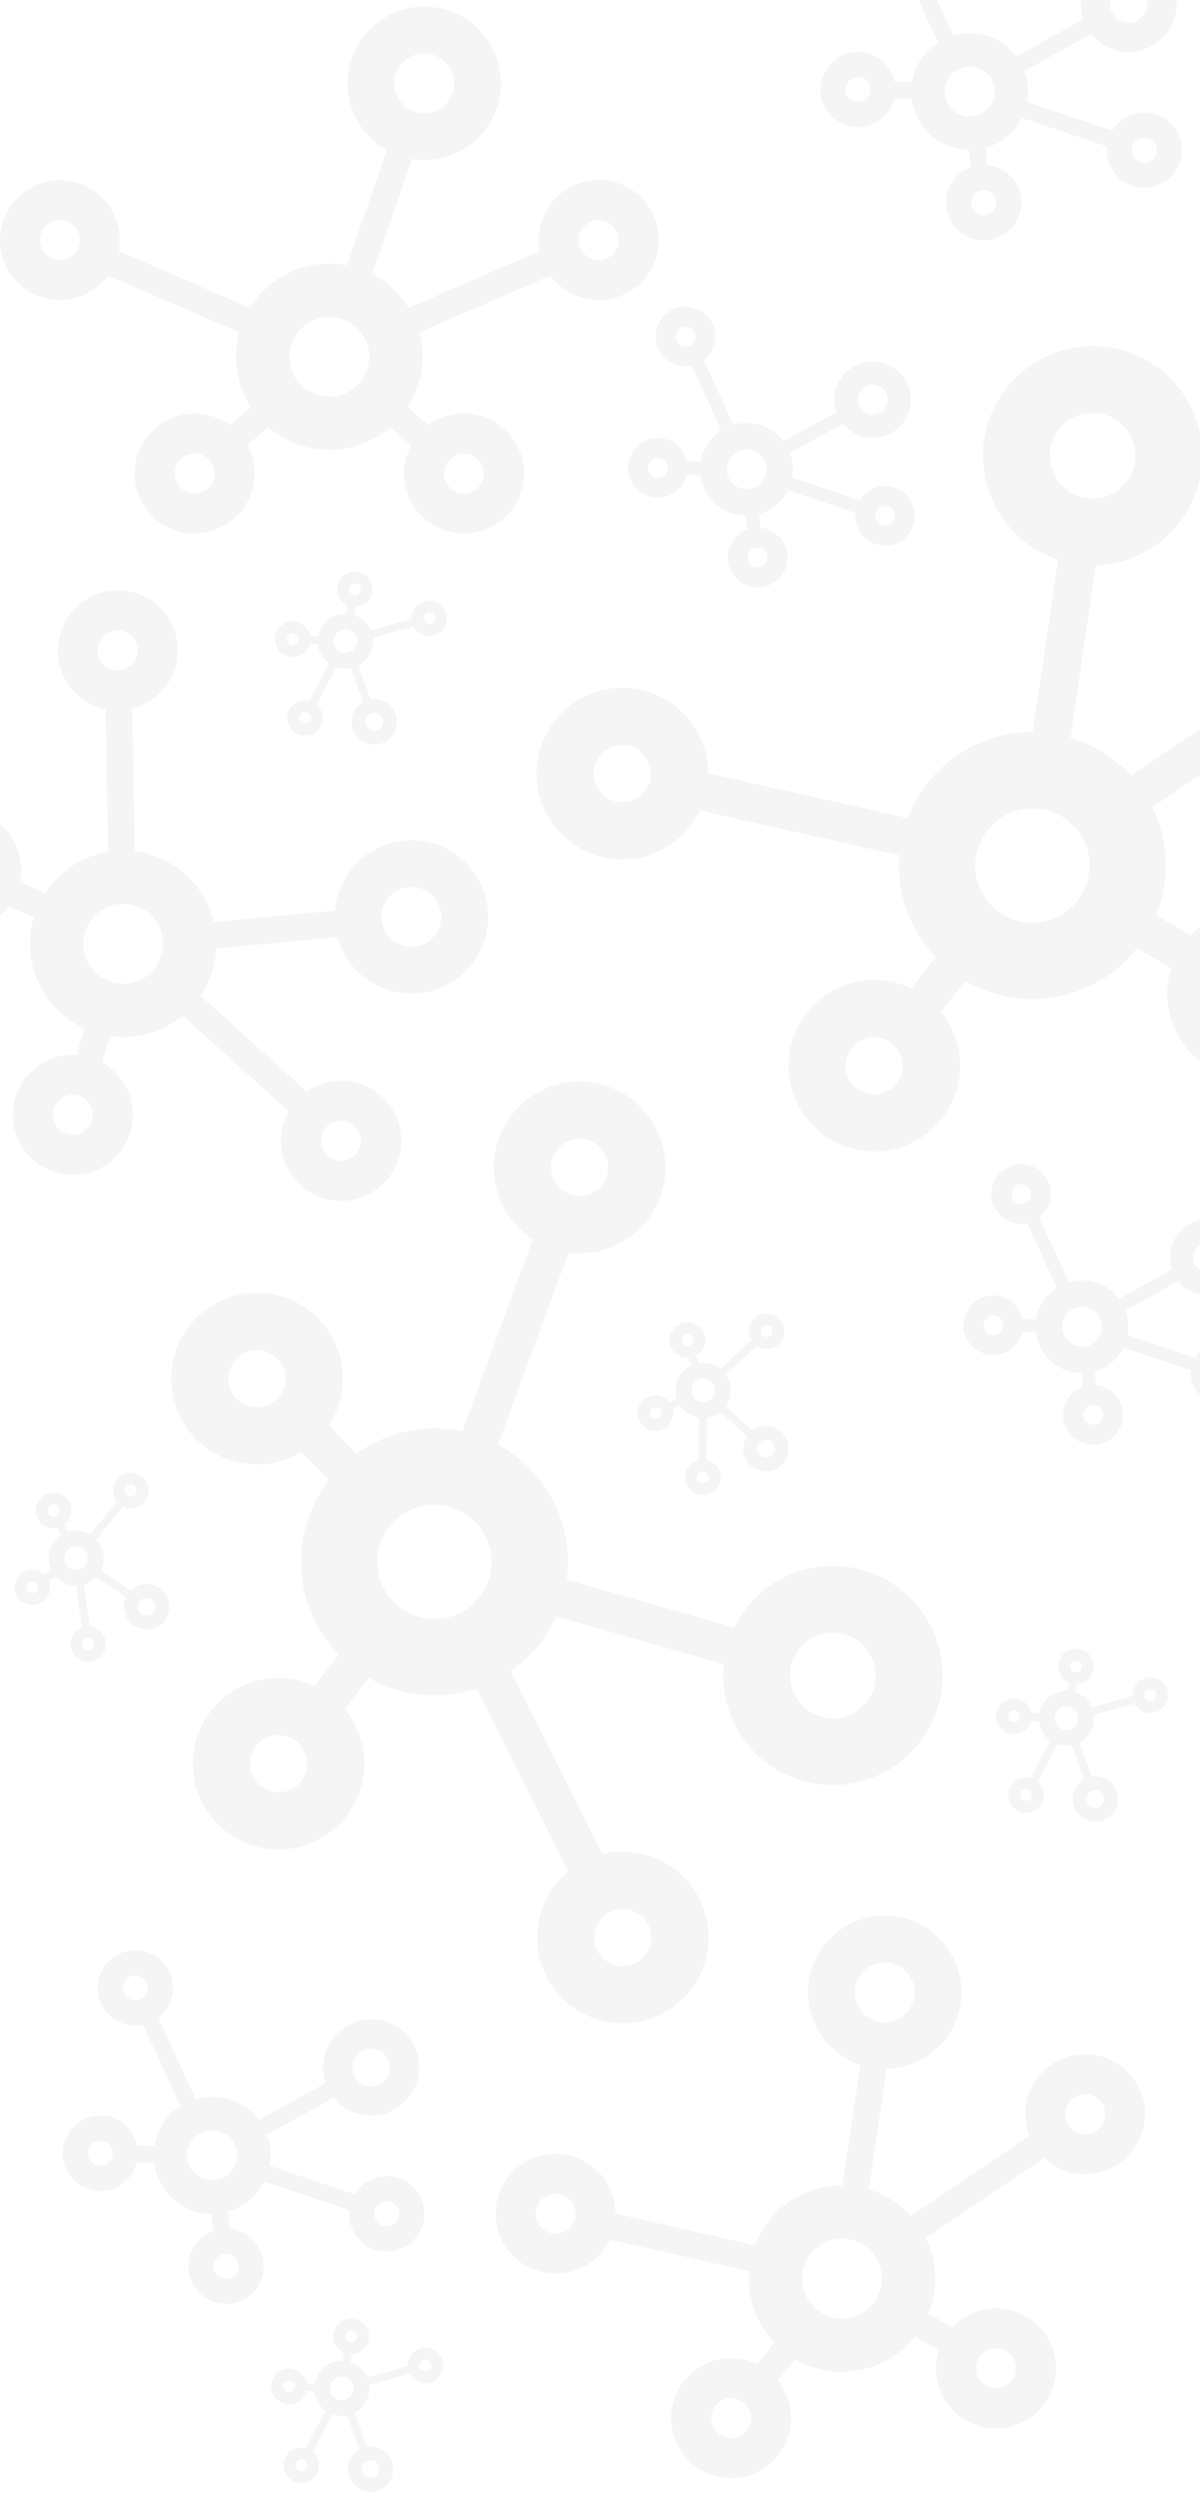 <svg xmlns="http://www.w3.org/2000/svg" viewBox="0 0 1920 4000"><defs><style>.cls-1{opacity:0.7;}.cls-2{opacity:0.3;}.cls-3{fill:#ccc;}</style></defs><title>bg-sipnie</title><g id="Capa_1" data-name="Capa 1" class="cls-1"><g class="cls-2"><path class="cls-3" d="M1021.38,1372.54a137.07,137.07,0,0,0,98.15-75.78l319.53,71.65A212.79,212.79,0,0,0,1497,1531.58l-39.25,49.64a136.52,136.52,0,0,0-84.66-11c-74.33,14.15-123.3,86.12-109.15,160.46s86.13,123.28,160.46,109.13,123.29-86.11,109.15-160.44a136.23,136.23,0,0,0-27.94-60.35l39.25-49.66a212.78,212.78,0,0,0,274.32-52.21l54.75,31.77a136.39,136.39,0,0,0-3.82,66.39c14.15,74.33,86.13,123.28,160.46,109.14s123.29-86.12,109.15-160.45-86.13-123.29-160.46-109.14a136.45,136.45,0,0,0-74.71,41.32l-54.73-31.76a212.73,212.73,0,0,0-6.08-173l270.88-184a137.14,137.14,0,0,0,119.13,34.43c74.33-14.15,123.29-86.12,109.15-160.45s-86.13-123.29-160.46-109.14-123.29,86.13-109.15,160.45a137.28,137.28,0,0,0,7,24.29l-270.9,184a215,215,0,0,0-96.67-60.6L1753,906.26l.29-2a173.47,173.47,0,0,0,27.72-3c95-18.07,157.53-110,139.46-205s-110-157.55-205-139.47-157.55,110.05-139.47,205a175.45,175.45,0,0,0,117,133.54l-40.55,276.05a215,215,0,0,0-40.46,3.75c-75.33,14.34-133.88,66.87-159.47,133.72l-319.55-71.64a136.73,136.73,0,0,0-2.4-25.16c-14.14-74.33-86.13-123.29-160.45-109.15s-123.3,86.13-109.15,160.46S947.05,1386.69,1021.38,1372.54ZM1407.28,1750a45.74,45.74,0,1,1,36.38-53.49A45.81,45.81,0,0,1,1407.28,1750Zm589.06-205.24a45.74,45.74,0,1,1-36.38,53.49A45.8,45.8,0,0,1,1996.34,1544.73Zm203.18-582.65a45.74,45.74,0,1,1-36.38,53.49A45.8,45.8,0,0,1,2199.52,962.08ZM1735.4,661.64a68.61,68.61,0,1,1-54.58,80.24A68.7,68.7,0,0,1,1735.4,661.64ZM1634.74,1295A91.48,91.48,0,1,1,1562,1402,91.58,91.58,0,0,1,1634.74,1295ZM987.17,1192.82a45.74,45.74,0,1,1-36.38,53.49A45.79,45.79,0,0,1,987.17,1192.82Z"/></g><g class="cls-2"><path class="cls-3" d="M790.42,1875.38a137.1,137.1,0,0,0,62.2,107.28L739.52,2290a212.82,212.82,0,0,0-169.38,35.92l-44-45.43a136.52,136.52,0,0,0,22-82.48c-4.23-75.55-69.13-133.56-144.68-129.33s-133.55,69.15-129.32,144.69,69.14,133.56,144.68,129.33a136.23,136.23,0,0,0,63.5-19.75l44.06,45.45A212.8,212.8,0,0,0,542,2647.17l-38.7,50.09A136.31,136.31,0,0,0,438,2684.74c-75.55,4.23-133.55,69.14-129.31,144.68S377.82,2963,453.36,2958.75s133.56-69.15,129.33-144.69a136.55,136.55,0,0,0-31.13-79.5l38.69-50.07a212.74,212.74,0,0,0,172.33,16.76L909.32,2994a137.11,137.11,0,0,0-49.81,113.56c4.23,75.54,69.13,133.56,144.67,129.32s133.56-69.14,129.33-144.69-69.15-133.56-144.69-129.32a136.2,136.2,0,0,0-25,3.77L817.08,2673.86A214.85,214.85,0,0,0,889.89,2586l266.42,76,1.91.55a173.23,173.23,0,0,0-.68,27.87c5.41,96.53,88.35,170.65,184.87,165.24s170.67-88.35,165.26-184.87-88.35-170.67-184.89-165.26A175.45,175.45,0,0,0,1175,2603.94l-268.31-76.55a214.52,214.52,0,0,0,1.61-40.6c-4.29-76.56-48.66-141.52-111.56-175.69l113.1-307.33a137.56,137.56,0,0,0,25.26.93c75.54-4.23,133.56-69.14,129.32-144.69s-69.14-133.56-144.69-129.32S786.19,1799.83,790.42,1875.38ZM365.47,2208.22a45.74,45.74,0,1,1,48.23,43.11A45.8,45.8,0,0,1,365.47,2208.22Zm125.88,611a45.74,45.74,0,1,1-48.23-43.11A45.78,45.78,0,0,1,491.35,2819.18Zm550.82,278.14a45.74,45.74,0,1,1-48.23-43.11A45.8,45.8,0,0,1,1042.17,3097.32Zm358.94-420.53a68.61,68.61,0,1,1-72.35-64.67A68.69,68.69,0,0,1,1401.11,2676.79ZM786.53,2493.61a91.48,91.48,0,1,1-96.46-86.2A91.58,91.58,0,0,1,786.53,2493.61Zm186.55-628.47A45.74,45.74,0,1,1,924.85,1822,45.79,45.79,0,0,1,973.08,1865.14Z"/></g><g class="cls-2"><path class="cls-3" d="M1388.52-76.51A60.09,60.09,0,0,0,1441-62.4L1500.85,68a93.27,93.27,0,0,0-41.52,63.51l-27.73-.5a60.13,60.13,0,1,0-.47,26.72l27.73.5a93.26,93.26,0,0,0,91,81.8l3.45,27.52a60.27,60.27,0,1,0,26.52-3.32l-3.45-27.52a93.22,93.22,0,0,0,58.72-48.06l136.08,45.6a60.15,60.15,0,1,0,8.47-25.34l-136.08-45.61a94.18,94.18,0,0,0-4.53-49.8l106.27-58.73.76-.42a75.42,75.42,0,0,0,8.41,8.87A76.93,76.93,0,0,0,1863,57.46a76.93,76.93,0,0,0-5.8-108.52,76.93,76.93,0,0,0-108.52,5.8A76.9,76.9,0,0,0,1733.2,31l-107,59.15a93.39,93.39,0,0,0-101-33.22L1465.31-73.53a60.58,60.58,0,0,0,8.14-7.52,60.21,60.21,0,0,0-4.54-84.92,60.2,60.2,0,0,0-84.93,4.54A60.2,60.2,0,0,0,1388.52-76.51Zm-29.15,234.76a20,20,0,1,1,28.31-1.51A20.07,20.07,0,0,1,1359.37,158.25Zm228,150.92a20,20,0,1,1-28.31,1.51A20.07,20.07,0,0,1,1587.32,309.17Zm257.11-83.84a20.05,20.05,0,1,1-28.31,1.52A20.07,20.07,0,0,1,1844.43,225.33ZM1826-16.27a30.11,30.11,0,0,1,2.27,42.47A30.07,30.07,0,0,1,1783.5-14,30.12,30.12,0,0,1,1826-16.27ZM1578.4,116.78a40.09,40.09,0,1,1-56.61,3A40.14,40.14,0,0,1,1578.4,116.78ZM1442.11-136.15a20.07,20.07,0,0,1,1.51,28.31,20.07,20.07,0,0,1-28.31,1.51,20.07,20.07,0,0,1-1.51-28.31A20.07,20.07,0,0,1,1442.11-136.15Z"/></g><g class="cls-2"><path class="cls-3" d="M176.36,3225.16a60.08,60.08,0,0,0,52.48,14.11l59.85,130.44a93.26,93.26,0,0,0-41.52,63.51l-27.73-.5a60.21,60.21,0,1,0-.48,26.72l27.74.51a93.26,93.26,0,0,0,91,81.79l3.46,27.53a60.21,60.21,0,1,0,26.52-3.33l-3.46-27.52A93.25,93.25,0,0,0,423,3490.37L559.05,3536a60.1,60.1,0,1,0,15.08-34.25,60.78,60.78,0,0,0-6.6,8.9L431.44,3465a94.19,94.19,0,0,0-4.53-49.8l106.27-58.73.77-.42a76.93,76.93,0,1,0-12.91-23.4L414,3391.8a93.44,93.44,0,0,0-101-33.21l-59.86-130.45a60.13,60.13,0,1,0-76.78-3ZM147.2,3459.93a20.05,20.05,0,1,1,28.31-1.52A20.08,20.08,0,0,1,147.2,3459.93Zm228,150.91a20,20,0,1,1-28.31,1.52A20.07,20.07,0,0,1,375.16,3610.84ZM632.26,3527a20,20,0,1,1-28.3,1.51A20,20,0,0,1,632.26,3527ZM613.81,3285.4a30.07,30.07,0,1,1-42.47,2.27A30.1,30.1,0,0,1,613.81,3285.4Zm-247.57,133a40.09,40.09,0,1,1-56.61,3A40.14,40.14,0,0,1,366.24,3418.45ZM230,3165.52a20,20,0,1,1-28.31,1.52A20.07,20.07,0,0,1,230,3165.52Z"/></g><g class="cls-2"><path class="cls-3" d="M1065.14,573.93a47.69,47.69,0,0,0,41.64,11.19l47.49,103.5a74,74,0,0,0-33,50.39l-22-.4a47.75,47.75,0,1,0-.38,21.21l22,.39a74,74,0,0,0,72.23,64.9l2.74,21.84a47.83,47.83,0,1,0,21-2.63l-2.74-21.84a73.94,73.94,0,0,0,46.59-38.13l108,36.18a47.69,47.69,0,1,0,12-27.17,46.91,46.91,0,0,0-5.24,7.06l-108-36.19a74.77,74.77,0,0,0-3.59-39.51l84.32-46.6.6-.33a61.05,61.05,0,1,0-10.24-18.57l-84.92,46.93a74.1,74.1,0,0,0-80.15-26.36l-47.49-103.5a47.71,47.71,0,1,0-60.92-2.36ZM1042,760.2a15.91,15.91,0,1,1,22.47-1.2A15.93,15.93,0,0,1,1042,760.2Zm180.87,119.74a15.9,15.9,0,1,1-22.46,1.2A15.91,15.91,0,0,1,1222.87,879.94Zm204-66.52a15.91,15.91,0,1,1-22.46,1.2A15.91,15.91,0,0,1,1426.87,813.42Zm-14.64-191.69a23.86,23.86,0,1,1-33.7,1.8A23.89,23.89,0,0,1,1412.23,621.73ZM1215.8,727.29a31.82,31.82,0,1,1-44.92,2.41A31.86,31.86,0,0,1,1215.8,727.29ZM1107.66,526.6a15.91,15.91,0,1,1-22.47,1.21A15.94,15.94,0,0,1,1107.66,526.6Z"/></g><g class="cls-2"><path class="cls-3" d="M1601.92,1945.75a47.7,47.7,0,0,0,41.64,11.19l47.49,103.5a74,74,0,0,0-33,50.39l-22-.4a47.75,47.75,0,1,0-.38,21.21l22,.4a74,74,0,0,0,72.23,64.89l2.74,21.84a47.83,47.83,0,1,0,21-2.63L1751,2194.3a74,74,0,0,0,46.6-38.13l108,36.18a47.76,47.76,0,1,0,6.72-20.11l-108-36.19a74.87,74.87,0,0,0-3.6-39.51l84.32-46.6.61-.33A61,61,0,1,0,1875.4,2031L1790.48,2078a74.1,74.1,0,0,0-80.15-26.36l-47.49-103.5a47.71,47.71,0,1,0-60.92-2.36ZM1578.79,2132a15.9,15.9,0,1,1,22.46-1.2A15.93,15.93,0,0,1,1578.79,2132Zm180.86,119.74a15.9,15.9,0,1,1-22.46,1.2A15.91,15.91,0,0,1,1759.65,2251.76Zm204-66.52a15.91,15.91,0,1,1-22.46,1.2A15.92,15.92,0,0,1,1963.65,2185.24ZM1949,1993.55a23.86,23.86,0,1,1-33.7,1.8A23.89,23.89,0,0,1,1949,1993.55Zm-196.43,105.56a31.81,31.81,0,1,1-44.92,2.41A31.86,31.86,0,0,1,1752.58,2099.11Zm-108.14-200.68a15.9,15.9,0,1,1-22.46,1.2A15.93,15.93,0,0,1,1644.44,1898.43Z"/></g><g class="cls-2"><path class="cls-3" d="M1200.75,2118.49a28.31,28.31,0,0,0,1.46,25.59l-49.53,46.12a44,44,0,0,0-34.59-9.17l-3.89-12.49a28.41,28.41,0,1,0-12,3.74l3.88,12.5a44,44,0,0,0-23.12,52.87l-11.81,5.63a28.46,28.46,0,1,0,5.41,11.38l11.81-5.62a44,44,0,0,0,30.22,19.17l-.25,67.68a28.34,28.34,0,1,0,17.57,1.67,27.93,27.93,0,0,0-5-1.63l.25-67.69a44.48,44.48,0,0,0,21.62-9.41l42,38.88.3.28a36.27,36.27,0,1,0,8.56-9.25l-42.34-39.15a44.11,44.11,0,0,0-.1-50.15l49.53-46.13a28.88,28.88,0,0,0,4.57,2.53,28.36,28.36,0,1,0-14.61-37.35Zm-109.43,21.74a9.45,9.45,0,1,1,4.87,12.45A9.47,9.47,0,0,1,1091.32,2140.23Zm-33.79,124.42a9.45,9.45,0,1,1-4.87-12.45A9.45,9.45,0,0,1,1057.53,2264.65Zm75.64,102.69a9.45,9.45,0,1,1-4.87-12.45A9.46,9.46,0,0,1,1133.17,2367.34Zm105.44-44.07a14.18,14.18,0,1,1-7.31-18.68A14.21,14.21,0,0,1,1238.61,2323.27Zm-96.26-91.12a18.91,18.91,0,1,1-9.75-24.9A18.93,18.93,0,0,1,1142.35,2232.15Zm93-98.51a9.45,9.45,0,1,1-4.87-12.45A9.46,9.46,0,0,1,1235.39,2133.64Z"/></g><g class="cls-2"><path class="cls-3" d="M1822.7,2690.09a28.36,28.36,0,0,0-10.55,23.36l-65.26,17.94a44,44,0,0,0-26.41-24.15l2.34-12.87a28.34,28.34,0,1,0-12.4-2.25l-2.34,12.87a44,44,0,0,0-45,36.16l-13.08-.48a28.43,28.43,0,1,0-.47,12.59l13.07.48a43.92,43.92,0,0,0,9.46,23,44.52,44.52,0,0,0,8.45,8L1649,2844.6a28.34,28.34,0,1,0,14.79,9.62,28.74,28.74,0,0,0-3.64-3.75l31.57-59.87a44.38,44.38,0,0,0,23.52,1.67l19.26,53.93.14.38a37.12,37.12,0,0,0-4.77,3.24,36.27,36.27,0,1,0,16.64-7.47l-19.39-54.3a44.16,44.16,0,0,0,23.13-44.5l65.26-17.94a29.59,29.59,0,0,0,2.88,4.36,28.37,28.37,0,1,0,4.34-39.88Zm-107-31.4a9.45,9.45,0,1,1-1.45,13.29A9.46,9.46,0,0,1,1715.65,2658.69Zm-87.56,94.63a9.46,9.46,0,1,1,1.44-13.29A9.47,9.47,0,0,1,1628.09,2753.32Zm19.48,126a9.45,9.45,0,1,1,1.45-13.29A9.47,9.47,0,0,1,1647.57,2879.36Zm113.86,9.76a14.18,14.18,0,1,1,2.17-19.94A14.19,14.19,0,0,1,1761.43,2889.12Zm-43.12-125.33a18.91,18.91,0,1,1,2.89-26.59A18.92,18.92,0,0,1,1718.31,2763.79Zm128.08-44.22a9.45,9.45,0,1,1,1.45-13.29A9.47,9.47,0,0,1,1846.39,2719.57Z"/></g><g class="cls-2"><path class="cls-3" d="M668.91,966.86a28.35,28.35,0,0,0-10.55,23.35l-65.26,17.95A44,44,0,0,0,566.69,984L569,971.14a28.34,28.34,0,1,0-12.4-2.25l-2.34,12.87a44,44,0,0,0-45,36.15l-13.08-.48a28.1,28.1,0,0,0-5.75-12.48,28.39,28.39,0,1,0,5.28,25.08l13.07.48a44,44,0,0,0,17.91,31l-31.56,59.87A28.35,28.35,0,1,0,510,1131a27.53,27.53,0,0,0-3.64-3.75l31.57-59.88a44.48,44.48,0,0,0,23.52,1.68L580.68,1123l.14.39a36.28,36.28,0,1,0,11.87-4.23l-19.39-54.31a44.08,44.08,0,0,0,23.13-44.49l65.26-18a28.36,28.36,0,1,0,7.22-35.51Zm-107-31.41a9.46,9.46,0,1,1-1.45,13.29A9.46,9.46,0,0,1,561.86,935.45Zm-87.56,94.63a9.45,9.45,0,1,1,1.44-13.29A9.46,9.46,0,0,1,474.3,1030.08Zm19.48,126a9.45,9.45,0,1,1,1.45-13.29A9.45,9.45,0,0,1,493.78,1156.12Zm113.86,9.77a14.18,14.18,0,1,1,2.17-19.94A14.2,14.2,0,0,1,607.64,1165.89Zm-43.12-125.34a18.91,18.91,0,1,1,2.89-26.58A18.93,18.93,0,0,1,564.52,1040.55ZM692.6,996.33A9.45,9.45,0,1,1,694.05,983,9.46,9.46,0,0,1,692.6,996.33Z"/></g><g class="cls-2"><path class="cls-3" d="M663,3762.21a28.32,28.32,0,0,0-10.55,23.35l-65.26,18a44,44,0,0,0-26.41-24.16l2.34-12.86a28.42,28.42,0,1,0-12.4-2.26l-2.34,12.87a44,44,0,0,0-45,36.16l-13.07-.48a28.43,28.43,0,1,0-.47,12.59l13.07.49a44,44,0,0,0,17.91,31l-31.57,59.87a28.34,28.34,0,1,0,14.8,9.62,29.4,29.4,0,0,0-3.64-3.75l31.56-59.87a44.42,44.42,0,0,0,23.53,1.67l19.26,53.93.13.39a36.3,36.3,0,1,0,11.88-4.23l-19.4-54.31a43.58,43.58,0,0,0,7-4.62,44.11,44.11,0,0,0,16.12-39.88l65.26-17.94a28.82,28.82,0,0,0,2.88,4.36,28.36,28.36,0,1,0,4.34-39.87ZM555.91,3730.8a9.45,9.45,0,1,1-1.45,13.29A9.46,9.46,0,0,1,555.91,3730.8Zm-87.57,94.63a9.45,9.45,0,1,1,1.45-13.29A9.46,9.46,0,0,1,468.34,3825.43Zm19.49,126a9.45,9.45,0,1,1,1.45-13.29A9.47,9.47,0,0,1,487.83,3951.47Zm113.86,9.76a14.18,14.18,0,1,1,2.17-19.93A14.19,14.19,0,0,1,601.69,3961.23ZM558.57,3835.9a18.91,18.91,0,1,1,2.89-26.58A18.92,18.92,0,0,1,558.57,3835.9Zm128.08-44.22a9.46,9.46,0,1,1,1.45-13.29A9.46,9.46,0,0,1,686.65,3791.68Z"/></g><g class="cls-2"><path class="cls-3" d="M182,2377.11a28.35,28.35,0,0,0,5.05,25.13l-42.54,52.63a44,44,0,0,0-35.54-4.21l-5.6-11.82a28.4,28.4,0,1,0-11.39,5.4l5.6,11.82a44,44,0,0,0-15.45,55.61l-10.9,7.23a28.46,28.46,0,1,0,7,10.51l10.9-7.23a43.92,43.92,0,0,0,32.62,14.72l9.28,67a28.35,28.35,0,1,0,17.63-.81,29,29,0,0,0-5.15-.92l-9.28-67.05a44.44,44.44,0,0,0,20.09-12.36l47.1,32.57.33.24a35.52,35.52,0,0,0-2,5.41,36.27,36.27,0,1,0,9.16-15.78l-47.43-32.8a43.41,43.41,0,0,0,3-7.84,44.07,44.07,0,0,0-10.17-41.79l42.55-52.64a29.12,29.12,0,0,0,4.88,1.86A28.36,28.36,0,1,0,182,2377.11ZM76.68,2414a9.45,9.45,0,1,1,6.57,11.64A9.46,9.46,0,0,1,76.68,2414ZM60.74,2542a9.45,9.45,0,1,1-6.58-11.64A9.48,9.48,0,0,1,60.74,2542Zm89.34,91a9.46,9.46,0,1,1-6.58-11.64A9.48,9.48,0,0,1,150.08,2633Zm98.18-58.47a14.18,14.18,0,1,1-9.87-17.46A14.19,14.19,0,0,1,248.26,2574.52Zm-108.13-76.67A18.9,18.9,0,1,1,127,2474.58,18.93,18.93,0,0,1,140.13,2497.85Zm78.26-110.62a9.45,9.45,0,1,1-6.58-11.64A9.46,9.46,0,0,1,218.39,2387.23Z"/></g><g class="cls-2"><path class="cls-3" d="M95.85,480a95.76,95.76,0,0,0,77.25-39.18L383,531.74a148.61,148.61,0,0,0,18.43,119.53L368,680.21a95.89,95.89,0,1,0,27.9,32.19l33.42-28.95a148.63,148.63,0,0,0,195.05,0l33.42,28.95a96,96,0,1,0,27.9-32.19L652.3,651.27a148.61,148.61,0,0,0,18.43-119.53l209.9-90.89a96,96,0,1,0-17-39.08L653.76,492.66a150.12,150.12,0,0,0-58.42-54.21l63.43-182.83.46-1.31a122.63,122.63,0,1,0-40.24-14L555.11,424.44A148.91,148.91,0,0,0,400,492.66L190.06,401.77A95.84,95.84,0,1,0,95.85,480ZM311.36,789.41a31.95,31.95,0,1,1,31.95-31.95A32,32,0,0,1,311.36,789.41Zm431-63.9a31.95,31.95,0,1,1-32,32A32,32,0,0,1,742.37,725.51ZM957.88,352.24a31.95,31.95,0,1,1-32,31.95A32,32,0,0,1,957.88,352.24ZM678.64,85.47a47.93,47.93,0,1,1-47.93,47.93A48,48,0,0,1,678.64,85.47ZM526.86,506.92A63.9,63.9,0,1,1,463,570.82,64,64,0,0,1,526.86,506.92Zm-431-154.68A31.95,31.95,0,1,1,63.9,384.19,32,32,0,0,1,95.85,352.24Z"/></g><g class="cls-2"><path class="cls-3" d="M101.16,1080.11a95.77,95.77,0,0,0,67.67,54.08l4.25,228.69a148.6,148.6,0,0,0-101.15,66.3l-40.18-18.41a95.33,95.33,0,0,0-6.55-59.28A95.94,95.94,0,0,0-101.75,1304a95.94,95.94,0,0,0-47.51,126.94,96,96,0,0,0,126.94,47.52A95,95,0,0,0,14,1449.5l40.2,18.42A148.64,148.64,0,0,0,135,1645.43l-12.5,42.42a96,96,0,1,0,40.86,12.05l12.49-42.4a148.63,148.63,0,0,0,116.43-32.75L462,1778.12a96.19,96.19,0,1,0,28.55-31.62L320.84,1593.11A150,150,0,0,0,346,1517.48l192.68-18,1.38-.13a121.13,121.13,0,0,0,6.63,18.31,122.59,122.59,0,1,0-10.56-60.73l-194,18.16a148.9,148.9,0,0,0-126.37-112.93l-4.26-228.7a95.84,95.84,0,1,0-110.26-53.32ZM-91.11,1404.45a32,32,0,0,1,15.84-42.32A32,32,0,0,1-33,1378a32,32,0,0,1-15.83,42.32A32,32,0,0,1-91.11,1404.45Zm236.75,365.79a31.95,31.95,0,1,1-42.32-15.84A32,32,0,0,1,145.64,1770.24Zm429,41.47a32,32,0,1,1-42.32-15.84A32,32,0,0,1,574.66,1811.71ZM701.74,1447a47.92,47.92,0,1,1-63.48-23.76A48,48,0,0,1,701.74,1447Zm-446.46,36.49a63.9,63.9,0,1,1-84.63-31.67A64,64,0,0,1,255.28,1483.52Zm-37.82-456.36a31.95,31.95,0,1,1-42.32-15.84A32,32,0,0,1,217.46,1027.16Z"/></g><g class="cls-2"><path class="cls-3" d="M906.79,3635.9a95.74,95.74,0,0,0,68.67-52.78l223.09,50.52a148.58,148.58,0,0,0,40.2,114.06l-27.48,34.62a95.88,95.88,0,1,0,33.37,26.48l27.49-34.63a148.64,148.64,0,0,0,191.69-36.06l38.2,22.28a96,96,0,1,0,21.46-36.79l-38.18-22.27a148.65,148.65,0,0,0-4-120.88l189.48-128.12a95.79,95.79,0,1,0-28.75-52.25,94.48,94.48,0,0,0,4.87,17l-189.5,128.12a150.16,150.16,0,0,0-67.44-42.47l28.54-191.41.21-1.37a122.63,122.63,0,1,0-42.13-6.32l-28.75,192.77A148.83,148.83,0,0,0,1208,3592.1l-223.09-50.52a95.85,95.85,0,1,0-78.12,94.32Zm269,264.21a32,32,0,1,1,25.49-37.3A32,32,0,0,1,1175.77,3900.11Zm411.77-142.47a31.95,31.95,0,1,1-25.49,37.31A32,32,0,0,1,1587.54,3757.64ZM1730.34,3351a32,32,0,1,1-25.5,37.3A32,32,0,0,1,1730.34,3351ZM1406.6,3140.41a47.93,47.93,0,1,1-38.25,56A48,48,0,0,1,1406.6,3140.41Zm-71.26,442.25a63.9,63.9,0,1,1-51,74.6A64,64,0,0,1,1335.34,3582.66Zm-452.18-72.34a31.95,31.95,0,1,1-25.49,37.3A32,32,0,0,1,883.16,3510.32Z"/></g></g></svg>